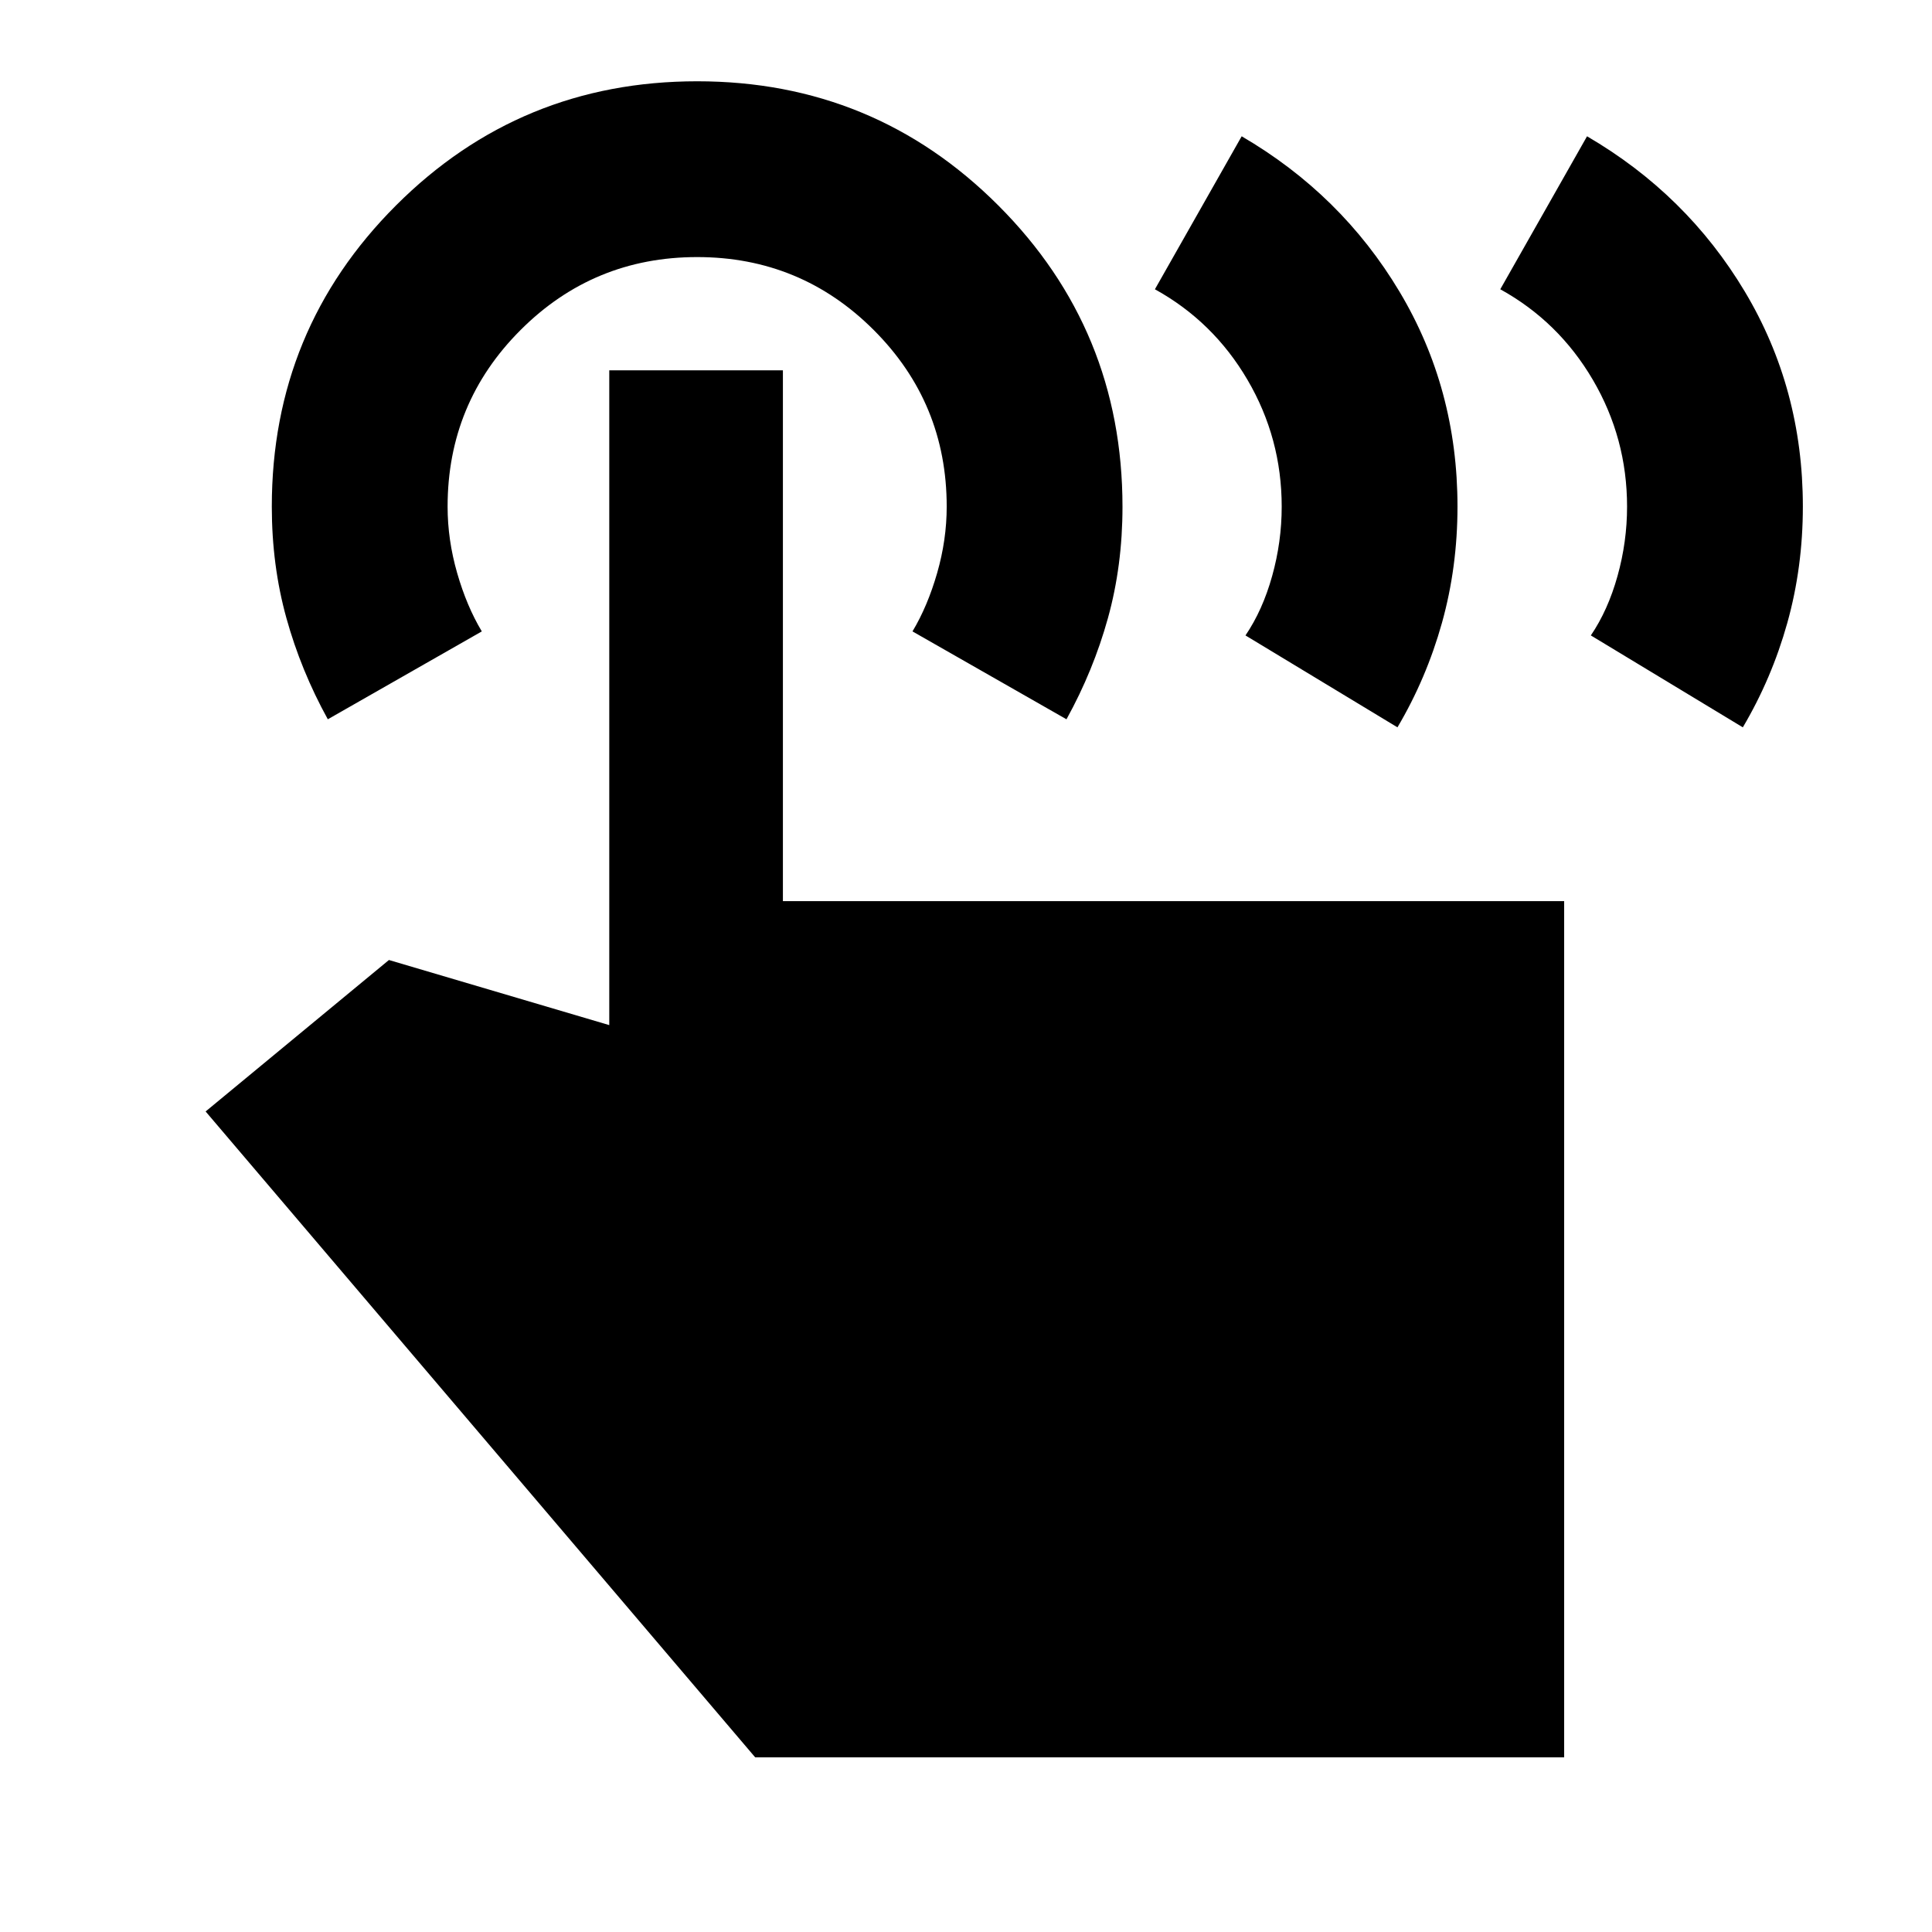 <svg xmlns="http://www.w3.org/2000/svg" height="20" viewBox="0 -960 960 960" width="20"><path d="m745.48-816.26 43.11-76.02q49.52 28.89 78.38 77.13 28.86 48.24 28.86 106.79 0 30.27-7.73 57.89-7.74 27.62-22.1 51.88l-75.52-45.67q8.5-12.5 13.25-29.5t4.75-34.5q0-34-17-63t-46-45Zm-171.61 0 43.11-76.02q49.52 28.89 78.38 77.13 28.86 48.24 28.86 106.79 0 30.27-7.73 57.89-7.74 27.62-22.1 51.88l-75.52-45.67q8.5-12.5 13.25-29.5t4.75-34.5q0-34-17-63t-46-45ZM777.22-86.78H375.26L102.17-407.72l91.09-75.26 109.48 32.35V-776h86.28v263.76h388.2v425.46ZM162.89-602.59q-13.36-24.24-20.59-50.34-7.24-26.1-7.24-55.35 0-87.96 61.71-149.64 61.71-61.69 149.67-61.69 87.95 0 149.64 61.72 61.68 61.73 61.68 149.7 0 29.26-7.23 55.32-7.23 26.07-20.6 50.28l-76.52-43.67q7.5-12.5 12.25-29t4.75-33q0-51.5-36.25-87.75t-87.75-36.25q-51.5 0-87.75 36.25t-36.25 87.75q0 16.5 4.75 33t12.25 29l-76.52 43.67Z"/></svg>